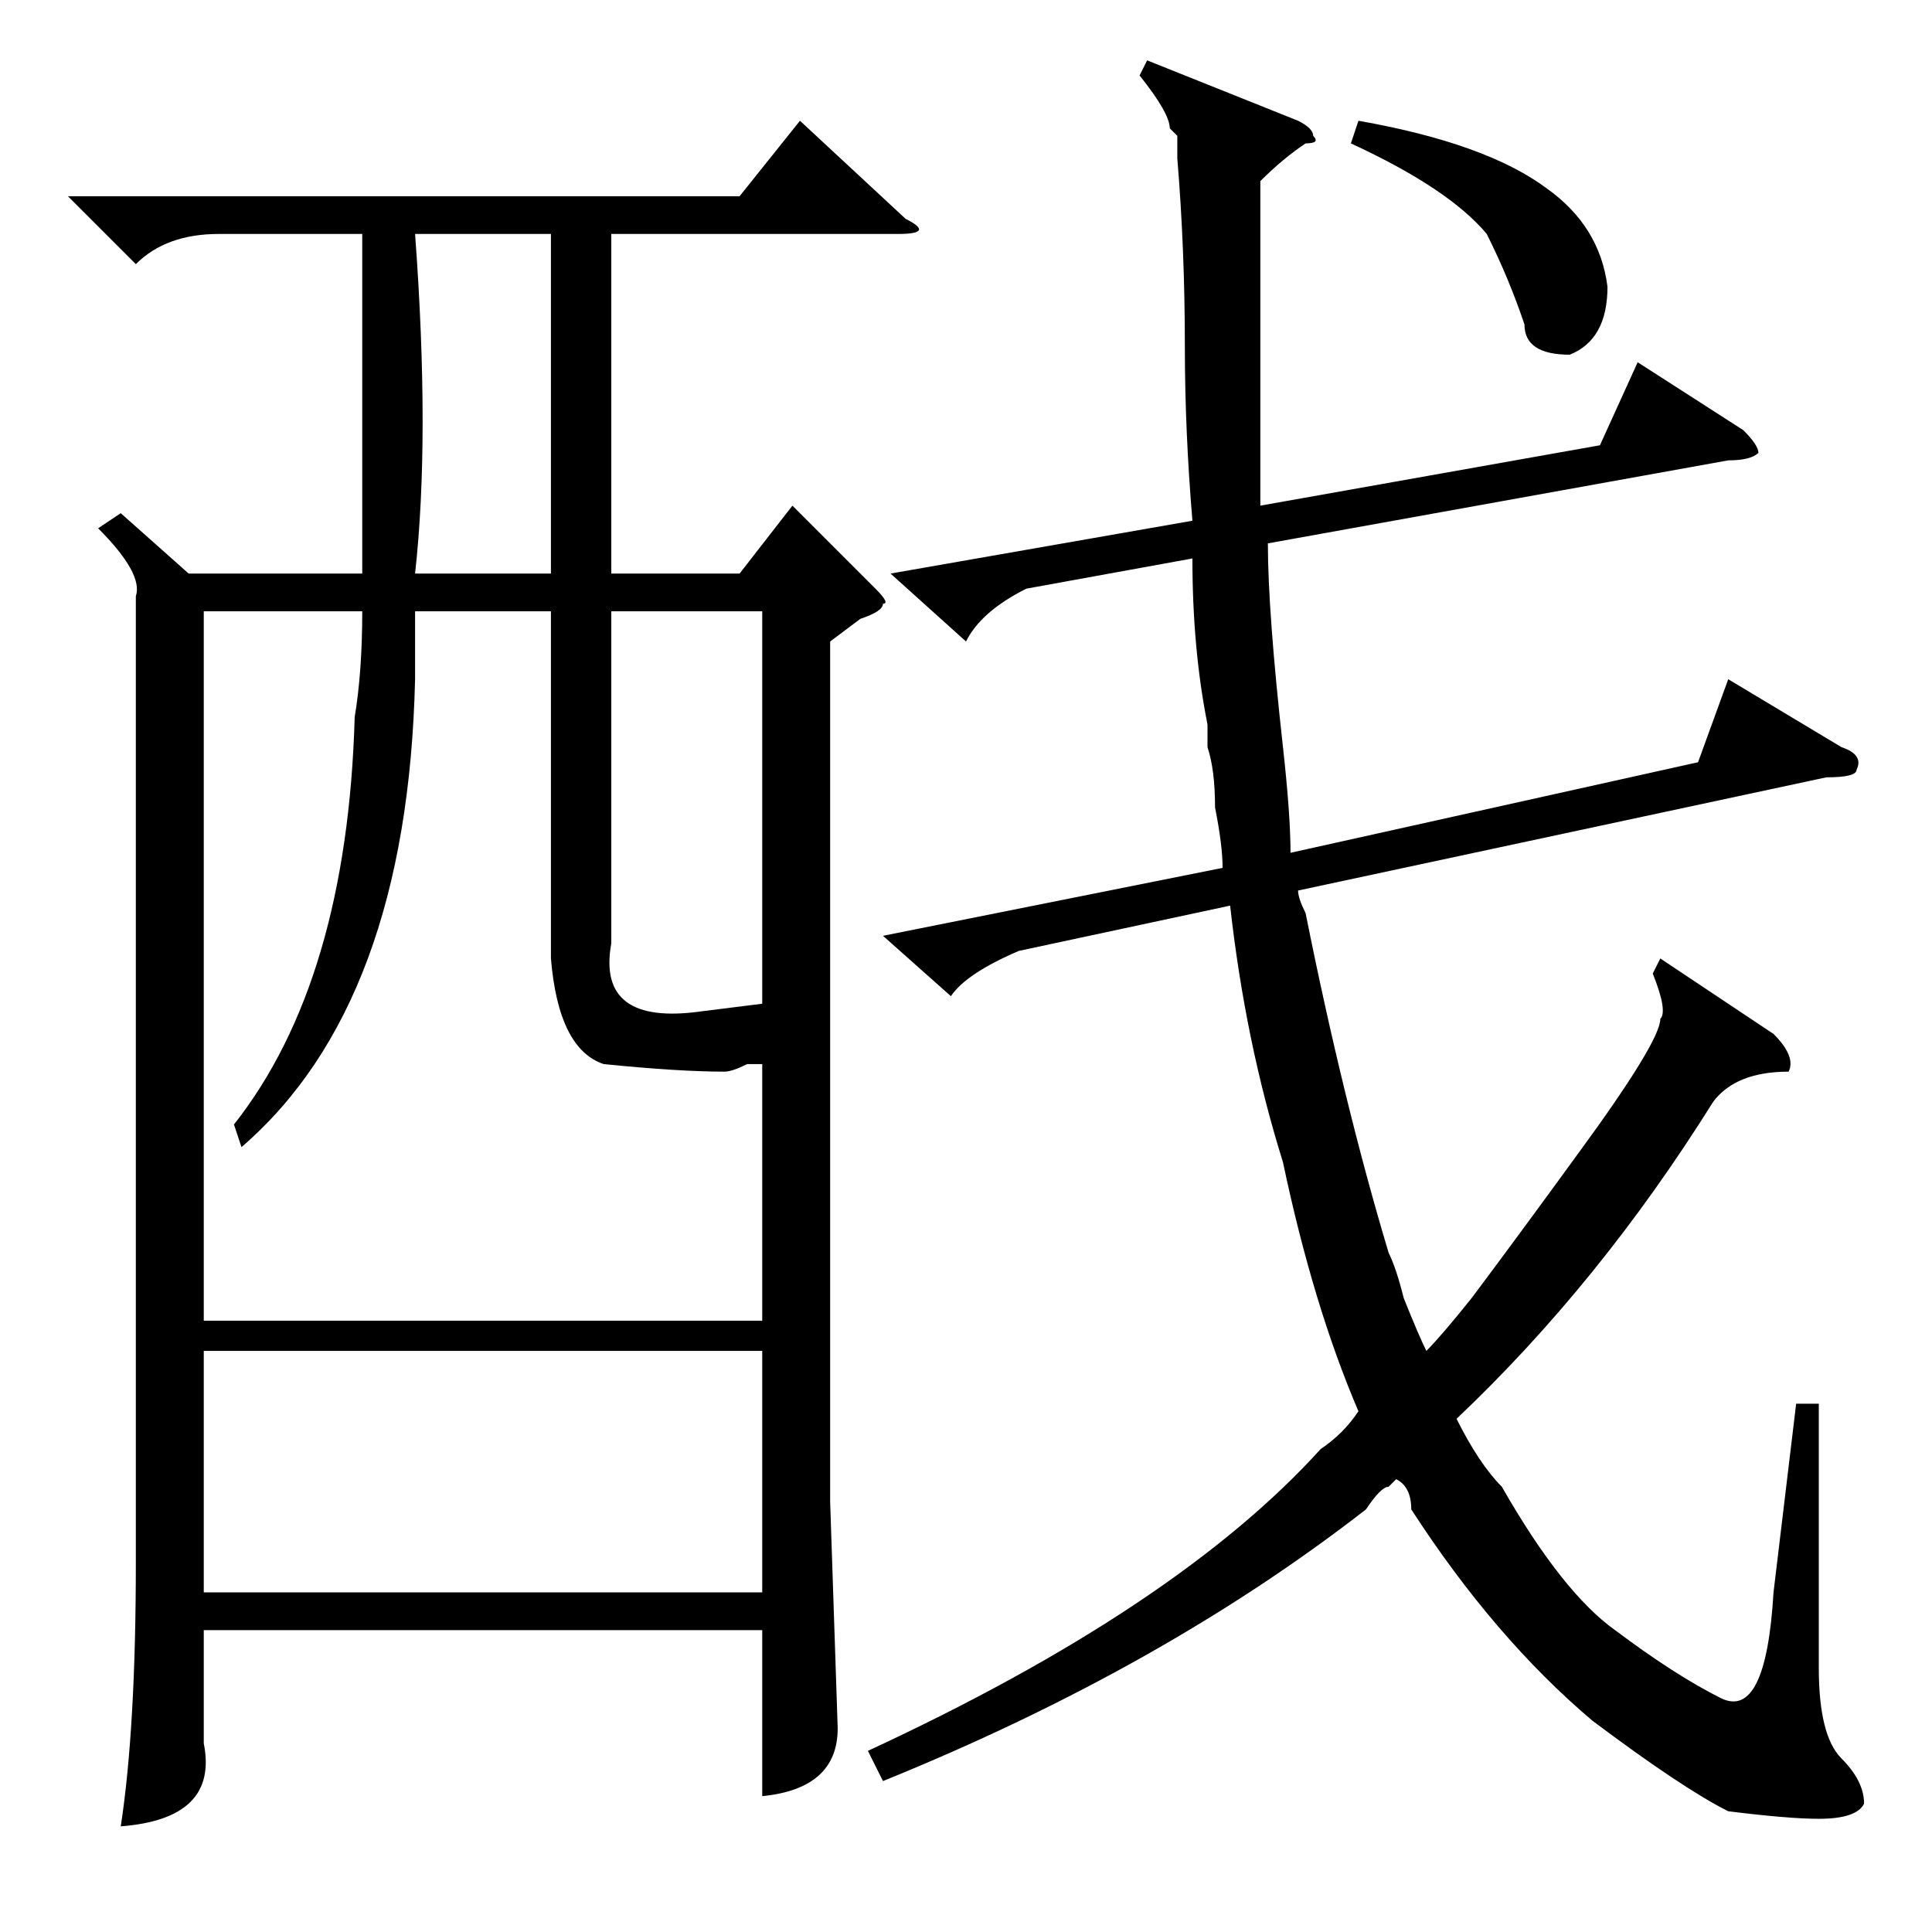<?xml version="1.0" standalone="no"?>
<!DOCTYPE svg PUBLIC "-//W3C//DTD SVG 1.1//EN" "http://www.w3.org/Graphics/SVG/1.1/DTD/svg11.dtd" >
<svg xmlns="http://www.w3.org/2000/svg" xmlns:xlink="http://www.w3.org/1999/xlink" version="1.1" viewBox="0 -52 256 256">
  <g transform="matrix(1 0 0 -1 0 204)">
   <path fill="currentColor"
d="M16 188l9 -8h23v45h-19q-7 0 -11 -4l-9 9h89l8 10l14 -13q4 -2 -1 -2h-38v-45h17l7 9l11 -11q2 -2 1 -2q0 -1 -3 -2l-4 -3v-114l1 -30q0 -8 -10 -9v22h-74v-15q2 -10 -11 -11q2 13 2 35v128q1 3 -5 9zM55 175v-9q-1 -43 -23 -62l-1 3q15 19 16 54q1 6 1 14h-21v-94h74v34
h-2q-2 -1 -3 -1q-6 0 -16 1q-6 2 -7 14v46h-18zM101 77h-74v-32h74v32zM93 122l8 1v52h-20v-44q-2 -11 12 -9zM73 225h-18q2 -27 0 -45h18v45zM118 180l40 7q-1 12 -1 23q0 13 -1 25v3l-1 1q0 2 -4 7l1 2l20 -8q2 -1 2 -2q1 -1 -1 -1q-3 -2 -6 -5v-43l45 8l5 11l14 -9
q2 -2 2 -3q-1 -1 -4 -1l-61 -11q0 -9 2 -27q1 -9 1 -14l54 12l4 11l15 -9q3 -1 2 -3q0 -1 -4 -1l-70 -15q0 -1 1 -3q5 -25 11 -45q1 -2 2 -6q2 -5 3 -7q2 2 6 7q6 8 14 19q11 15 11 18q1 1 -1 6l1 2l15 -10q3 -3 2 -5q-7 0 -10 -4q-15 -24 -34 -42q3 -6 6 -9q8 -14 15 -19
q8 -6 14 -9t7 14l3 25h3v-35q0 -9 3 -12t3 -6q-1 -2 -6 -2q-4 0 -12 1q-6 3 -18 12q-13 11 -24 28q0 3 -2 4l-1 -1q-1 0 -3 -3q-27 -21 -64 -36l-2 4q41 19 60 40q3 2 5 5q-6 14 -10 33q-5 16 -7 34l-28 -6q-7 -3 -9 -6l-9 8l45 9q0 3 -1 8q0 5 -1 8v3q-2 10 -2 22l-22 -4
q-6 -3 -8 -7zM179 237l1 3q17 -3 25 -9q7 -5 8 -13q0 -7 -5 -9q-6 0 -6 4q-2 6 -5 12q-5 6 -18 12z" />
  </g>

</svg>
